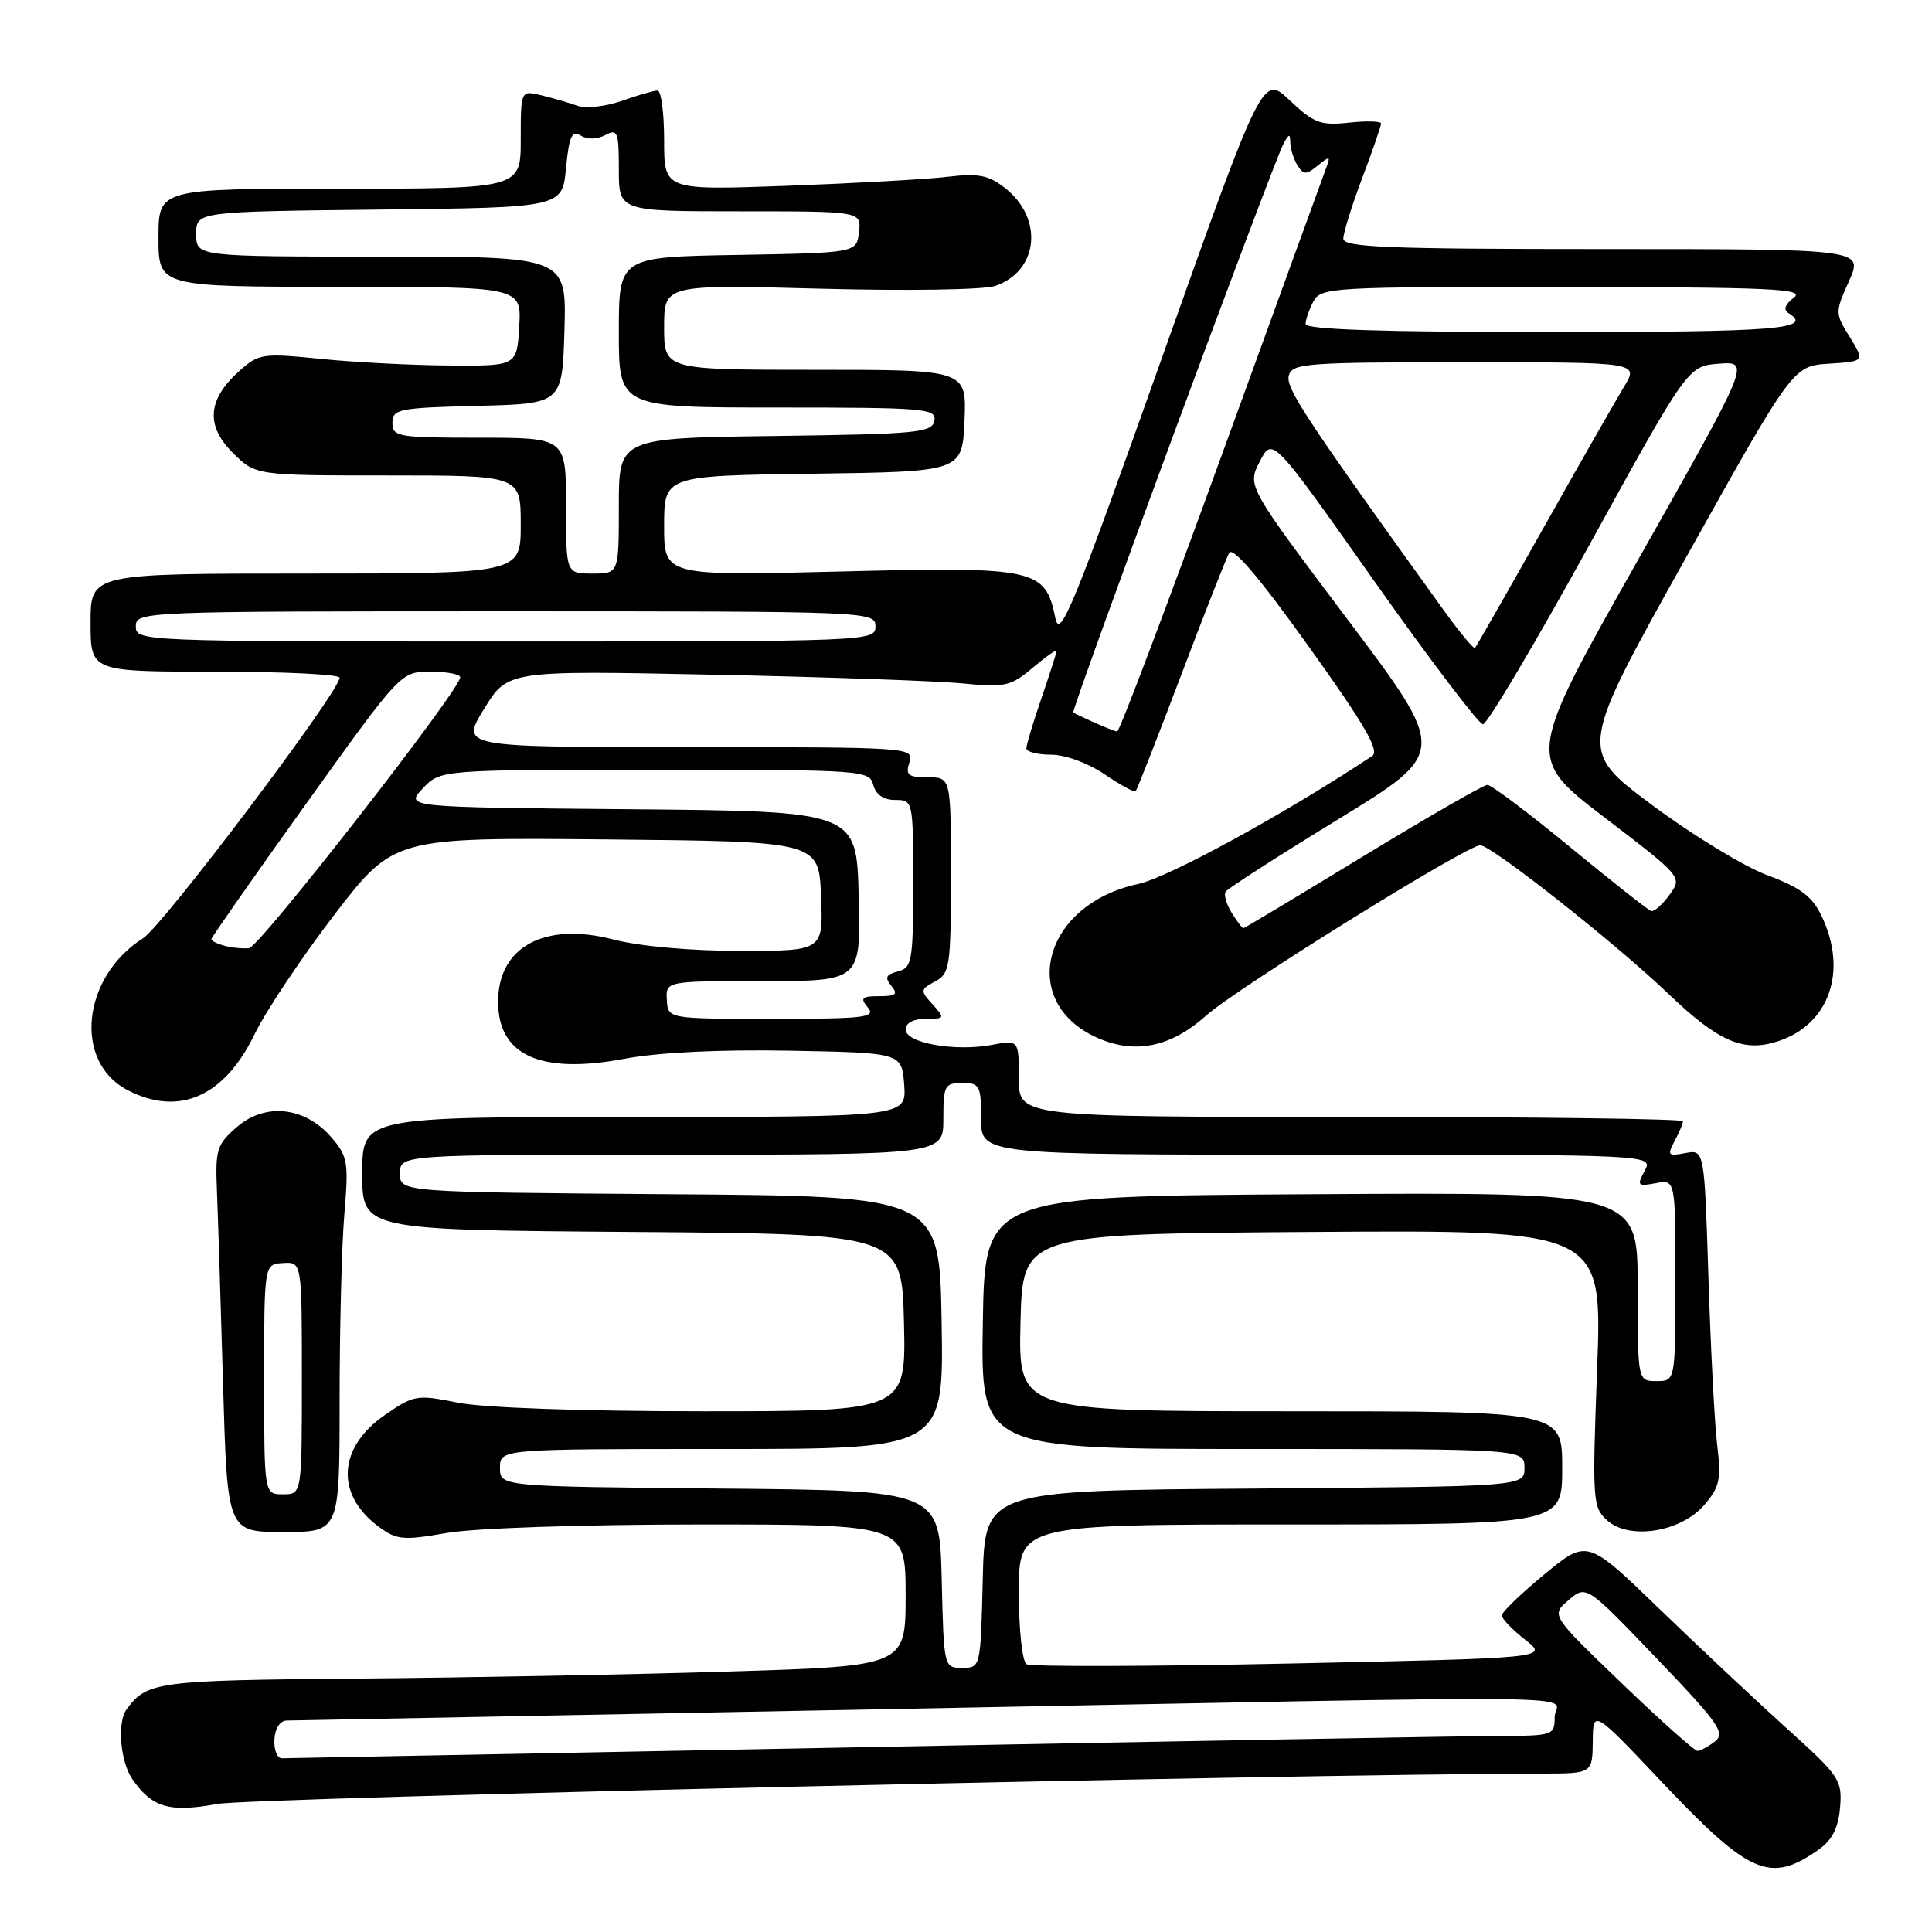 <?xml version="1.0" encoding="UTF-8" standalone="no"?>
<!DOCTYPE svg PUBLIC "-//W3C//DTD SVG 1.1//EN" "http://www.w3.org/Graphics/SVG/1.1/DTD/svg11.dtd" >
<svg xmlns="http://www.w3.org/2000/svg" xmlns:xlink="http://www.w3.org/1999/xlink" version="1.1" viewBox="0 0 256 256">
 <g >
 <path fill="currentColor"
d=" M 241.00 245.07 C 242.77 243.82 243.59 242.19 243.82 239.49 C 244.12 235.88 243.75 235.32 236.83 229.09 C 232.81 225.46 225.20 218.32 219.92 213.22 C 210.31 203.93 210.31 203.93 204.66 208.59 C 201.55 211.15 199.00 213.61 199.00 214.05 C 199.00 214.49 200.39 215.95 202.10 217.28 C 205.19 219.70 205.19 219.70 171.12 220.42 C 152.38 220.82 136.59 220.86 136.03 220.52 C 135.45 220.16 135.00 215.97 135.00 210.94 C 135.00 202.00 135.00 202.00 171.00 202.00 C 207.00 202.00 207.00 202.00 207.00 194.50 C 207.00 187.00 207.00 187.00 170.97 187.00 C 134.94 187.00 134.94 187.00 135.22 175.25 C 135.50 163.50 135.50 163.50 173.90 163.24 C 212.31 162.98 212.31 162.98 211.63 181.31 C 210.97 198.85 211.03 199.72 212.95 201.45 C 215.88 204.11 222.73 203.02 225.83 199.41 C 227.86 197.05 228.09 196.01 227.55 191.59 C 227.20 188.79 226.68 178.81 226.38 169.40 C 225.84 152.31 225.84 152.31 223.31 152.79 C 221.02 153.23 220.89 153.08 221.89 151.20 C 222.50 150.06 223.00 148.88 223.00 148.57 C 223.00 148.25 203.20 148.00 179.00 148.00 C 135.00 148.00 135.00 148.00 135.00 142.89 C 135.00 137.78 135.00 137.78 131.38 138.46 C 126.50 139.37 120.00 138.20 120.00 136.41 C 120.00 135.55 121.04 135.00 122.65 135.00 C 125.21 135.00 125.24 134.93 123.57 133.08 C 121.91 131.25 121.93 131.11 123.92 130.04 C 125.86 129.00 126.00 128.08 126.00 115.96 C 126.00 103.00 126.00 103.00 122.93 103.00 C 120.32 103.00 119.96 102.70 120.50 101.00 C 121.13 99.03 120.68 99.00 91.08 99.00 C 61.02 99.00 61.02 99.00 64.15 93.92 C 67.27 88.84 67.27 88.84 94.39 89.40 C 109.30 89.70 124.24 90.23 127.58 90.56 C 133.15 91.11 133.92 90.94 136.83 88.49 C 138.57 87.02 140.00 86.02 140.00 86.25 C 140.00 86.49 139.10 89.30 138.00 92.50 C 136.90 95.70 136.00 98.69 136.00 99.16 C 136.00 99.62 137.47 100.00 139.27 100.00 C 141.14 100.00 144.17 101.11 146.35 102.59 C 148.44 104.01 150.30 105.03 150.48 104.84 C 150.66 104.65 153.36 97.77 156.48 89.53 C 159.59 81.30 162.47 73.98 162.87 73.26 C 163.36 72.39 166.88 76.53 173.38 85.62 C 180.83 96.02 182.84 99.49 181.83 100.17 C 170.33 107.80 154.85 116.27 150.79 117.14 C 138.01 119.88 134.76 133.08 145.74 137.66 C 150.58 139.69 155.26 138.66 159.81 134.58 C 163.80 130.99 194.37 112.00 196.14 112.00 C 197.61 112.00 214.20 125.09 221.00 131.62 C 227.71 138.05 231.01 139.48 235.63 137.96 C 242.39 135.73 244.85 128.69 241.40 121.44 C 240.14 118.77 238.62 117.63 234.15 115.96 C 231.04 114.79 224.15 110.59 218.83 106.61 C 209.16 99.39 209.16 99.39 223.37 73.94 C 237.58 48.50 237.58 48.50 242.34 48.19 C 247.09 47.89 247.09 47.89 245.11 44.67 C 243.14 41.50 243.14 41.40 245.01 37.23 C 246.90 33.00 246.90 33.00 212.45 33.00 C 183.81 33.00 178.00 32.77 178.00 31.62 C 178.00 30.86 179.12 27.25 180.50 23.60 C 181.88 19.94 183.00 16.69 183.00 16.37 C 183.00 16.05 181.09 16.00 178.75 16.25 C 174.98 16.66 174.09 16.32 170.90 13.30 C 167.30 9.89 167.30 9.89 153.91 47.56 C 142.29 80.28 140.44 84.80 139.85 81.94 C 138.50 75.32 137.34 75.07 111.27 75.73 C 88.00 76.31 88.00 76.31 88.00 69.68 C 88.00 63.04 88.00 63.04 107.75 62.77 C 127.50 62.50 127.50 62.50 127.80 55.75 C 128.09 49.00 128.09 49.00 108.05 49.00 C 88.00 49.00 88.00 49.00 88.00 43.35 C 88.00 37.70 88.00 37.70 108.63 38.25 C 120.23 38.56 130.42 38.40 131.90 37.88 C 137.62 35.89 138.31 28.96 133.19 24.93 C 130.99 23.20 129.66 22.94 125.51 23.43 C 122.76 23.76 113.19 24.29 104.25 24.62 C 88.00 25.21 88.00 25.21 88.00 18.60 C 88.00 14.97 87.61 12.00 87.13 12.00 C 86.64 12.00 84.51 12.61 82.38 13.37 C 80.24 14.12 77.60 14.41 76.50 14.01 C 75.40 13.62 73.26 13.00 71.75 12.63 C 69.00 11.96 69.00 11.96 69.00 18.48 C 69.00 25.00 69.00 25.00 45.00 25.00 C 21.00 25.00 21.00 25.00 21.00 31.50 C 21.00 38.00 21.00 38.00 45.05 38.00 C 69.10 38.00 69.10 38.00 68.80 43.25 C 68.50 48.50 68.50 48.50 59.50 48.43 C 54.55 48.40 46.88 48.00 42.46 47.55 C 34.82 46.78 34.28 46.86 31.75 49.12 C 27.51 52.89 27.21 56.37 30.82 59.97 C 33.85 63.00 33.85 63.00 51.42 63.00 C 69.00 63.00 69.00 63.00 69.00 69.50 C 69.00 76.00 69.00 76.00 40.50 76.00 C 12.00 76.00 12.00 76.00 12.00 82.50 C 12.00 89.00 12.00 89.00 28.50 89.00 C 37.58 89.00 45.00 89.36 45.00 89.80 C 45.00 91.63 21.60 122.65 18.95 124.33 C 10.84 129.47 9.69 140.72 16.91 144.45 C 23.72 147.97 29.74 145.32 33.75 137.01 C 35.22 133.98 39.96 126.88 44.29 121.23 C 52.18 110.97 52.18 110.97 80.34 111.23 C 108.50 111.50 108.50 111.50 108.79 118.75 C 109.09 126.00 109.09 126.00 98.09 126.00 C 91.53 126.00 84.77 125.39 81.32 124.50 C 72.18 122.11 66.00 125.44 66.00 132.74 C 66.00 139.84 71.61 142.38 82.70 140.30 C 87.26 139.44 95.33 139.05 104.70 139.22 C 119.50 139.50 119.50 139.50 119.81 143.75 C 120.11 148.00 120.11 148.00 84.06 148.00 C 48.00 148.00 48.00 148.00 48.00 155.49 C 48.00 162.97 48.00 162.97 83.75 163.24 C 119.50 163.50 119.50 163.50 119.78 175.25 C 120.06 187.00 120.06 187.00 93.20 187.00 C 77.11 187.00 64.06 186.54 60.67 185.86 C 55.22 184.77 54.85 184.83 50.98 187.51 C 44.77 191.81 44.42 198.01 50.15 202.27 C 52.56 204.06 53.38 204.14 59.23 203.12 C 62.92 202.48 77.27 202.00 92.83 202.00 C 120.00 202.00 120.00 202.00 120.00 211.38 C 120.00 220.76 120.00 220.76 96.75 221.48 C 83.96 221.88 61.72 222.30 47.32 222.42 C 20.75 222.65 19.47 222.82 16.77 226.50 C 15.49 228.23 15.94 233.46 17.55 235.77 C 20.19 239.54 22.44 240.19 28.83 239.03 C 33.35 238.21 169.82 235.09 204.25 235.01 C 211.00 235.00 211.00 235.00 211.05 230.75 C 211.09 226.50 211.09 226.50 220.30 236.23 C 231.88 248.46 234.57 249.61 241.00 245.07 Z  M 45.00 185.65 C 45.00 176.11 45.28 164.95 45.63 160.86 C 46.21 153.98 46.08 153.20 43.88 150.67 C 40.39 146.65 35.18 146.08 31.42 149.31 C 28.74 151.62 28.52 152.31 28.74 157.66 C 28.87 160.87 29.24 172.39 29.55 183.25 C 30.12 203.00 30.12 203.00 37.56 203.00 C 45.00 203.00 45.00 203.00 45.00 185.65 Z  M 36.36 230.50 C 36.44 229.02 37.11 227.99 38.00 227.98 C 38.83 227.97 73.92 227.30 116.00 226.50 C 216.41 224.59 206.00 224.47 206.00 227.50 C 206.00 229.93 205.81 230.00 198.75 230.02 C 194.76 230.03 157.07 230.70 115.00 231.50 C 72.92 232.30 37.99 232.97 37.36 232.98 C 36.73 232.99 36.28 231.88 36.36 230.50 Z  M 214.86 223.01 C 205.50 214.02 205.50 214.02 207.85 212.02 C 210.20 210.02 210.20 210.02 219.53 219.76 C 227.74 228.33 228.67 229.65 227.24 230.75 C 226.35 231.44 225.30 232.00 224.92 232.00 C 224.53 232.00 220.00 227.96 214.86 223.01 Z  M 124.78 209.25 C 124.50 197.50 124.50 197.50 95.38 197.24 C 66.25 196.97 66.25 196.97 66.25 194.49 C 66.25 192.00 66.25 192.00 95.65 192.00 C 125.05 192.00 125.05 192.00 124.77 175.25 C 124.50 158.50 124.50 158.50 88.75 158.24 C 53.00 157.97 53.00 157.97 53.00 155.49 C 53.00 153.00 53.00 153.00 89.00 153.00 C 125.00 153.00 125.00 153.00 125.00 148.25 C 125.00 143.85 125.18 143.50 127.50 143.50 C 129.82 143.50 130.00 143.85 130.00 148.25 C 130.00 153.00 130.00 153.00 174.54 153.00 C 219.07 153.00 219.07 153.00 217.93 155.14 C 216.87 157.10 216.99 157.23 219.39 156.78 C 222.00 156.28 222.00 156.28 222.00 169.64 C 222.00 183.00 222.00 183.00 219.50 183.00 C 217.00 183.00 217.00 183.00 217.00 170.49 C 217.00 157.98 217.00 157.98 173.75 158.24 C 130.50 158.50 130.50 158.50 130.23 175.25 C 129.95 192.00 129.95 192.00 165.98 192.00 C 202.00 192.00 202.00 192.00 202.00 194.49 C 202.00 196.97 202.00 196.97 166.25 197.24 C 130.50 197.50 130.50 197.50 130.22 209.25 C 129.94 220.96 129.93 221.00 127.50 221.00 C 125.07 221.00 125.06 220.96 124.78 209.25 Z  M 88.36 132.50 C 88.21 130.00 88.21 130.00 101.14 130.00 C 114.07 130.00 114.07 130.00 113.78 118.75 C 113.50 107.50 113.50 107.50 83.59 107.23 C 53.68 106.97 53.68 106.97 56.01 104.48 C 58.35 102.00 58.35 102.00 86.77 102.00 C 114.35 102.00 115.20 102.06 115.71 104.00 C 116.05 105.29 117.07 106.00 118.62 106.00 C 120.98 106.00 121.00 106.07 121.00 117.09 C 121.00 127.38 120.85 128.23 118.98 128.72 C 117.39 129.13 117.20 129.54 118.10 130.62 C 119.03 131.74 118.72 132.00 116.50 132.00 C 114.17 132.00 113.94 132.23 115.00 133.50 C 116.10 134.82 114.59 135.00 102.37 135.00 C 88.50 135.00 88.50 135.00 88.36 132.50 Z  M 29.75 125.32 C 28.79 125.06 28.00 124.67 28.00 124.45 C 28.00 124.23 33.65 116.16 40.55 106.52 C 53.11 89.00 53.11 89.00 57.05 89.00 C 59.22 89.00 60.99 89.34 60.98 89.75 C 60.95 91.44 34.39 125.50 33.00 125.64 C 32.17 125.72 30.71 125.58 29.75 125.32 Z  M 163.21 120.96 C 162.51 119.84 162.14 118.58 162.40 118.16 C 162.66 117.74 169.38 113.42 177.34 108.55 C 191.81 99.69 191.81 99.69 178.53 82.04 C 165.25 64.39 165.25 64.39 166.93 61.14 C 168.61 57.89 168.61 57.89 182.05 76.93 C 189.45 87.40 195.95 95.97 196.50 95.97 C 197.05 95.98 203.39 85.29 210.58 72.24 C 223.66 48.50 223.66 48.50 227.79 48.19 C 231.92 47.89 231.92 47.89 217.08 74.13 C 202.24 100.38 202.24 100.38 212.58 108.30 C 222.93 116.21 222.93 116.21 221.22 118.57 C 220.27 119.87 219.18 120.83 218.79 120.72 C 218.40 120.60 213.57 116.79 208.05 112.25 C 202.54 107.71 197.60 104.00 197.09 104.00 C 196.58 104.00 189.15 108.28 180.58 113.50 C 172.01 118.72 164.88 123.00 164.74 123.00 C 164.60 123.00 163.91 122.08 163.21 120.96 Z  M 145.00 95.74 C 143.62 95.11 142.37 94.53 142.21 94.43 C 141.85 94.21 168.85 21.17 170.09 19.00 C 170.84 17.67 170.94 17.67 170.98 19.00 C 171.01 19.82 171.44 21.15 171.94 21.94 C 172.73 23.18 173.08 23.18 174.61 21.94 C 176.15 20.68 176.30 20.69 175.82 22.00 C 175.51 22.82 169.25 40.04 161.91 60.25 C 154.56 80.46 148.32 96.97 148.03 96.93 C 147.74 96.90 146.38 96.36 145.00 95.74 Z  M 191.32 80.89 C 172.94 55.36 170.34 51.42 170.77 49.78 C 171.20 48.14 173.01 48.00 194.20 48.00 C 217.16 48.00 217.16 48.00 215.19 51.25 C 214.11 53.04 209.29 61.47 204.49 70.00 C 199.69 78.53 195.62 85.66 195.45 85.85 C 195.28 86.04 193.42 83.81 191.32 80.89 Z  M 18.00 83.00 C 18.00 81.03 18.67 81.00 67.00 81.00 C 115.33 81.00 116.00 81.03 116.00 83.00 C 116.00 84.97 115.33 85.00 67.00 85.00 C 18.67 85.00 18.00 84.97 18.00 83.00 Z  M 75.00 67.00 C 75.00 58.00 75.00 58.00 63.50 58.00 C 52.73 58.00 52.00 57.88 52.00 56.03 C 52.00 54.21 52.82 54.04 63.25 53.78 C 74.50 53.50 74.50 53.50 74.79 43.75 C 75.07 34.00 75.07 34.00 50.54 34.00 C 26.00 34.00 26.00 34.00 26.00 31.02 C 26.00 28.04 26.00 28.04 50.25 27.77 C 74.50 27.50 74.50 27.50 75.00 22.28 C 75.41 18.04 75.77 17.23 76.95 17.96 C 77.82 18.50 79.11 18.48 80.20 17.90 C 81.83 17.02 82.00 17.44 82.00 22.46 C 82.00 28.00 82.00 28.00 98.07 28.00 C 114.13 28.00 114.13 28.00 113.82 30.75 C 113.50 33.50 113.50 33.50 97.75 33.78 C 82.00 34.05 82.00 34.05 82.00 44.03 C 82.00 54.00 82.00 54.00 103.07 54.00 C 122.60 54.00 124.12 54.13 123.81 55.75 C 123.50 57.34 121.57 57.52 102.74 57.77 C 82.00 58.04 82.00 58.04 82.00 67.02 C 82.00 76.00 82.00 76.00 78.50 76.00 C 75.00 76.00 75.00 76.00 75.00 67.00 Z  M 173.00 42.93 C 173.00 42.35 173.47 41.00 174.04 39.93 C 175.03 38.08 176.44 38.00 207.29 38.03 C 234.80 38.06 239.24 38.26 237.69 39.44 C 236.55 40.30 236.27 41.05 236.94 41.46 C 240.42 43.61 235.61 44.00 205.50 44.00 C 183.16 44.00 173.00 43.67 173.00 42.93 Z  M 35.00 182.75 C 35.00 167.50 35.00 167.50 37.50 167.36 C 40.00 167.21 40.00 167.21 40.00 182.61 C 40.00 198.00 40.00 198.00 37.50 198.00 C 35.00 198.00 35.00 198.00 35.00 182.75 Z "/>
</g>
</svg>